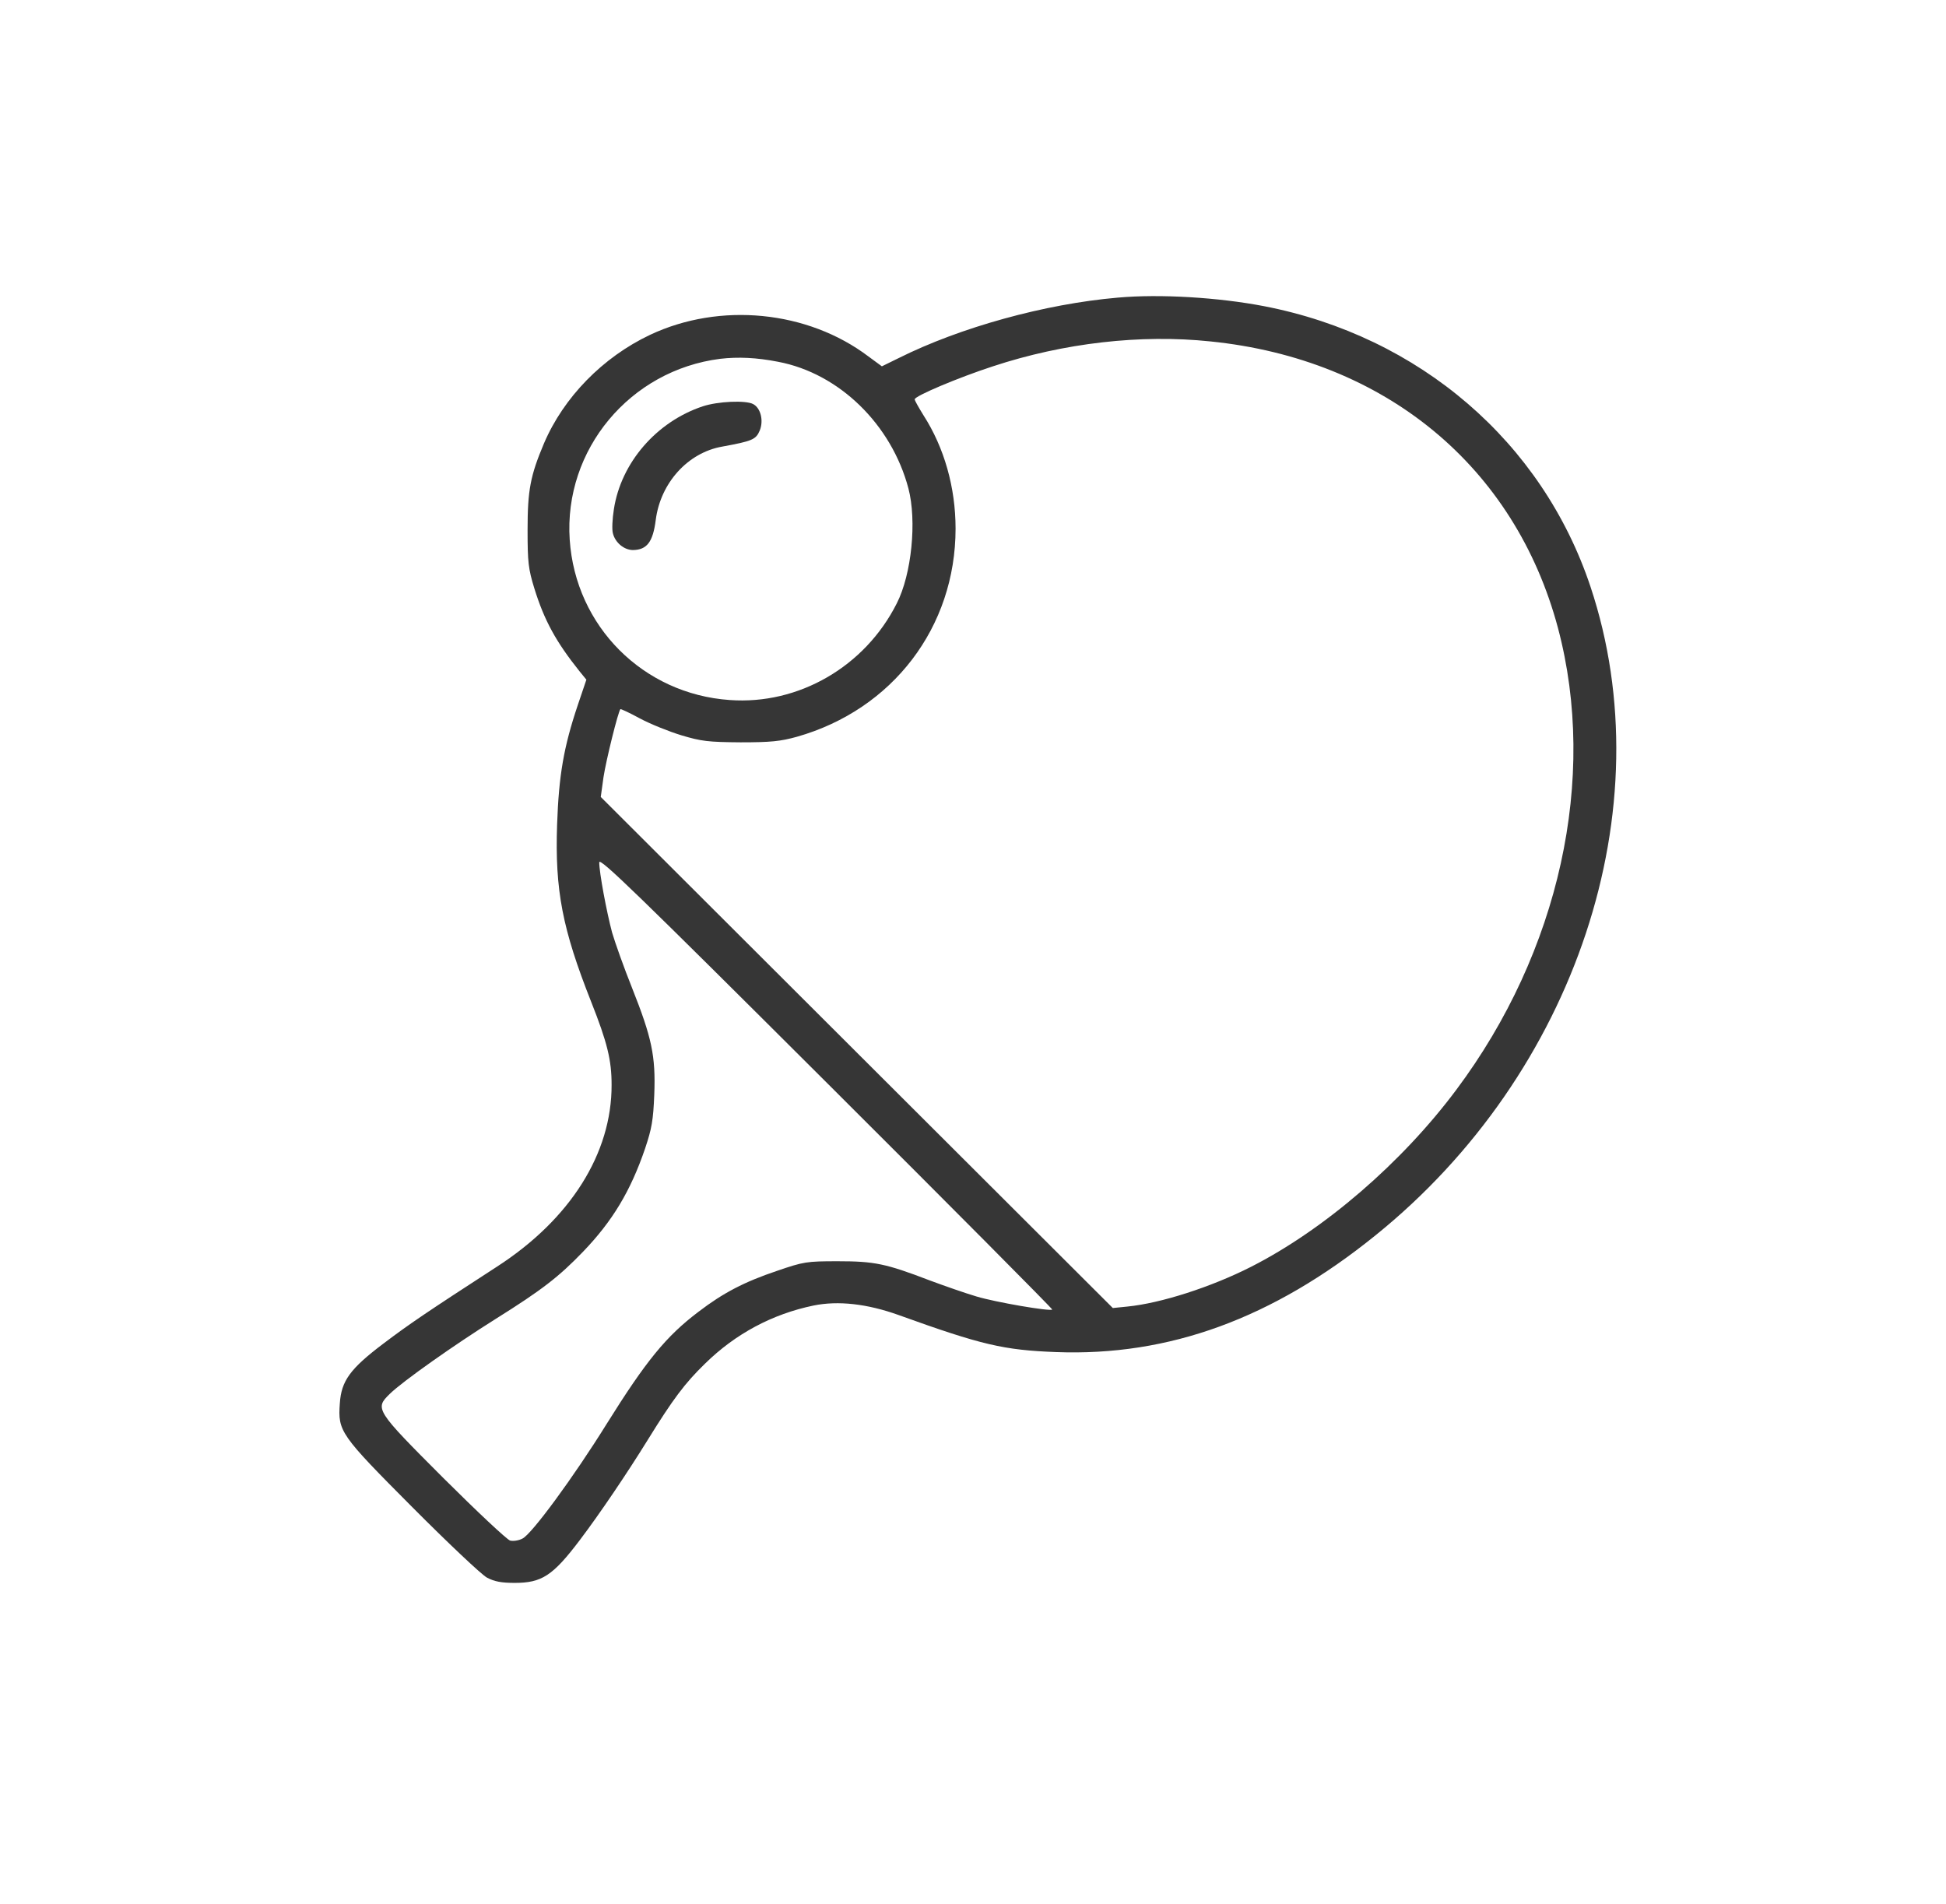 <svg width="46" height="45" viewBox="0 0 46 45" fill="none" xmlns="http://www.w3.org/2000/svg">
<path d="M26.424 7.035C24.7 7.184 22.701 7.737 21.246 8.463L20.846 8.659L20.53 8.427C19.092 7.339 17.017 7.136 15.364 7.916C14.248 8.445 13.324 9.391 12.859 10.48C12.537 11.241 12.471 11.586 12.471 12.526C12.471 13.293 12.489 13.448 12.632 13.912C12.865 14.662 13.139 15.167 13.7 15.869L13.861 16.066L13.658 16.666C13.324 17.66 13.21 18.326 13.169 19.486C13.115 21.045 13.294 21.961 13.974 23.68C14.356 24.644 14.457 25.06 14.457 25.643C14.463 27.261 13.485 28.82 11.743 29.944C10.073 31.027 9.679 31.294 9.065 31.758C8.277 32.353 8.068 32.639 8.033 33.174C7.985 33.834 8.039 33.912 9.745 35.625C10.586 36.47 11.379 37.219 11.51 37.291C11.689 37.386 11.856 37.416 12.167 37.416C12.805 37.416 13.067 37.249 13.706 36.404C14.183 35.774 14.821 34.828 15.304 34.048C15.907 33.073 16.187 32.698 16.665 32.234C17.386 31.526 18.257 31.062 19.23 30.86C19.814 30.741 20.5 30.818 21.246 31.086C23.209 31.794 23.727 31.913 24.962 31.96C27.629 32.062 30.081 31.169 32.515 29.2C37.257 25.375 39.339 19.099 37.597 13.87C36.458 10.45 33.559 7.951 29.884 7.238C28.798 7.029 27.42 6.946 26.424 7.035ZM28.607 8.07C32.735 8.487 35.807 11.021 36.828 14.846C37.77 18.391 36.863 22.502 34.423 25.762C33.141 27.481 31.304 29.064 29.574 29.944C28.625 30.426 27.438 30.806 26.651 30.884L26.305 30.919L20.25 24.876L14.201 18.838L14.266 18.368C14.326 17.975 14.612 16.815 14.666 16.762C14.678 16.756 14.887 16.851 15.125 16.982C15.37 17.113 15.812 17.291 16.104 17.38C16.581 17.523 16.736 17.541 17.506 17.547C18.227 17.547 18.448 17.523 18.836 17.416C21.103 16.773 22.588 14.822 22.588 12.496C22.588 11.521 22.32 10.581 21.831 9.819C21.717 9.635 21.622 9.468 21.622 9.439C21.622 9.361 22.648 8.927 23.471 8.659C25.147 8.106 26.961 7.898 28.607 8.07ZM18.395 8.552C19.838 8.826 21.073 10.034 21.473 11.544C21.675 12.312 21.55 13.573 21.198 14.263C20.447 15.756 18.878 16.666 17.249 16.547C15.203 16.405 13.604 14.804 13.467 12.758C13.324 10.628 14.893 8.749 17.028 8.481C17.446 8.433 17.881 8.451 18.395 8.552ZM24.873 30.955C24.825 31.003 23.537 30.783 23.083 30.646C22.821 30.569 22.326 30.396 21.974 30.265C20.936 29.867 20.667 29.813 19.802 29.813C19.063 29.813 18.997 29.825 18.371 30.039C17.595 30.301 17.1 30.557 16.509 31.009C15.746 31.586 15.275 32.163 14.338 33.662C13.562 34.911 12.566 36.267 12.351 36.368C12.262 36.416 12.131 36.434 12.059 36.416C11.988 36.398 11.278 35.732 10.478 34.935C8.868 33.323 8.856 33.299 9.214 32.948C9.518 32.651 10.741 31.788 11.719 31.175C12.811 30.491 13.21 30.182 13.783 29.587C14.475 28.867 14.905 28.159 15.251 27.142C15.406 26.678 15.442 26.482 15.466 25.869C15.501 24.959 15.406 24.525 14.941 23.353C14.75 22.877 14.541 22.288 14.469 22.044C14.338 21.55 14.165 20.628 14.165 20.384C14.165 20.253 15.072 21.134 19.534 25.584C22.481 28.522 24.885 30.943 24.873 30.955Z" fill="#363636"/>
<path d="M16.611 9.605C15.519 9.968 14.678 10.938 14.511 12.038C14.475 12.264 14.463 12.514 14.487 12.603C14.541 12.829 14.755 13.002 14.964 13.002C15.292 12.996 15.435 12.812 15.501 12.288C15.614 11.414 16.259 10.7 17.07 10.557C17.786 10.426 17.869 10.39 17.959 10.176C18.054 9.944 17.983 9.647 17.804 9.552C17.631 9.457 16.969 9.486 16.611 9.605Z" fill="#363636"/>
</svg>
